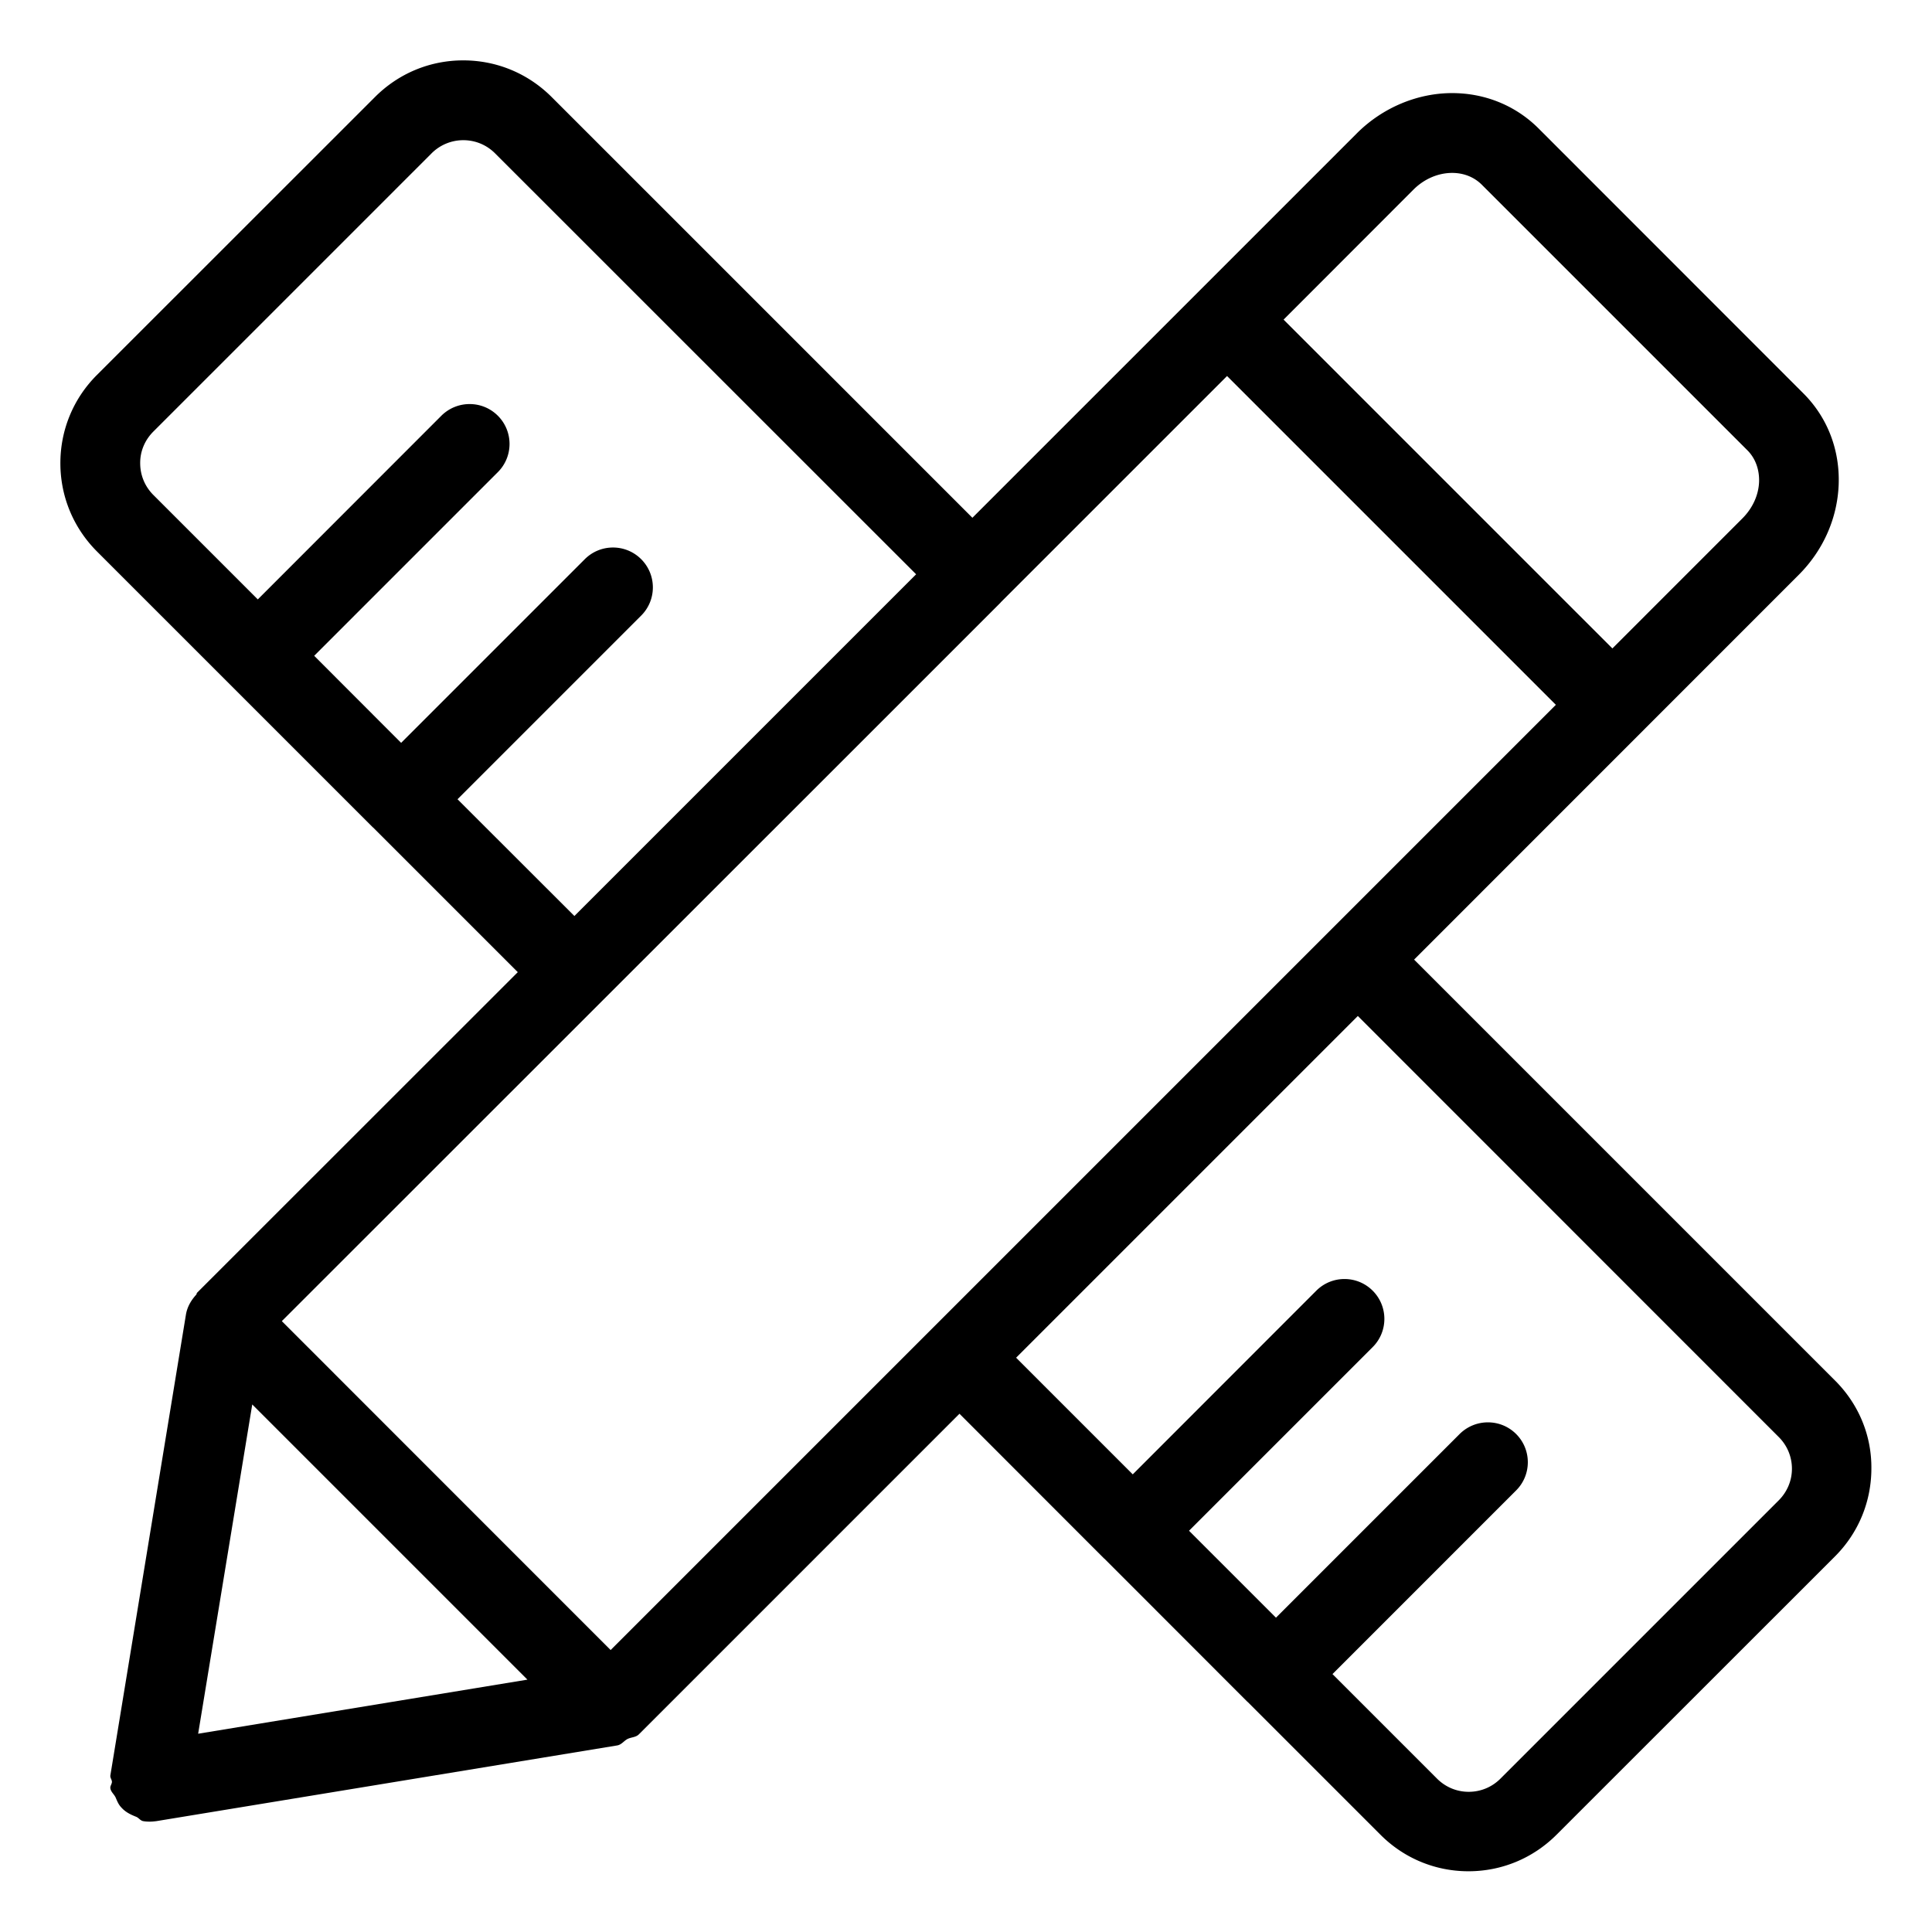 <svg xmlns="http://www.w3.org/2000/svg" width="1024" height="1024" viewBox="0 0 1024 1024"><path d="M972.672 731.776L749.504 508.608l203.84-203.904c12.928-12.928 20.48-29.888 21.184-47.744.704-18.432-5.888-35.584-18.56-48.32L815.36 67.968c-12.096-12.032-28.288-18.624-45.696-18.624-18.496 0-36.864 7.744-50.368 21.184L515.392 274.432 292.288 51.328C279.744 38.848 263.168 32 245.504 32s-34.24 6.912-46.72 19.392L51.328 198.784C38.848 211.264 32 227.904 32 245.504c0 17.664 6.912 34.24 19.328 46.72l146.304 146.304h.064l76.736 76.736-169.984 169.92c-.256.256-.192.768-.448 1.024-2.624 2.88-4.736 6.336-5.44 10.496L58.496 940.992c-.192 1.28.768 2.176.832 3.392 0 1.216-1.024 2.176-.832 3.456.32 1.984 1.92 3.072 2.752 4.8.896 2.048 1.536 3.776 3.072 5.376 2.176 2.432 4.8 3.712 7.872 4.928 1.408.576 2.176 2.048 3.776 2.304 1.088.192 2.304.256 3.392.256h.064c1.152 0 2.24-.128 3.392-.256l244.288-40.128c2.304-.384 3.52-2.368 5.44-3.392 1.984-1.024 4.416-.832 6.08-2.496l169.92-169.92 76.736 76.8h.064l75.904 75.968h.064l70.336 70.336c12.416 12.48 29.056 19.392 46.656 19.392 17.664 0 34.24-6.912 46.72-19.392l147.52-147.456c12.48-12.48 19.328-29.056 19.328-46.72.128-17.408-6.72-33.984-19.2-46.464zM749.184 100.48c5.632-5.632 13.056-8.832 20.48-8.832 6.208 0 11.712 2.24 15.744 6.272L926.08 238.592c4.288 4.224 6.464 10.24 6.272 16.704-.256 7.168-3.456 14.08-8.896 19.52l-68.864 68.864L680.32 169.408l68.864-68.928zM242.496 423.616l97.344-97.344c8.256-8.256 8.256-21.632 0-29.888s-21.632-8.256-29.888 0l-97.344 97.344-46.08-46.144 97.344-97.344c8.256-8.256 8.256-21.632 0-29.888s-21.632-8.256-29.952 0l-97.28 97.344-55.36-55.36c-4.48-4.48-6.976-10.432-6.976-16.832-.064-6.336 2.496-12.288 6.976-16.768L228.736 81.28a23.73 23.73 0 0 1 16.832-6.976c6.4 0 12.352 2.496 16.832 6.976l223.168 223.104-181.12 181.12-61.952-61.888zm231.744-48.128l56.128-56.128v-.064l120-120L824.64 373.568 323.648 874.56 149.376 700.224 474.24 375.488zM133.696 744.384L279.552 890.24l-174.528 28.672 28.672-174.528zm809.024 50.88L795.264 942.72c-4.48 4.48-10.432 6.976-16.832 6.976-6.336 0-12.288-2.496-16.768-6.976l-55.424-55.424 97.344-97.344c8.256-8.256 8.256-21.632 0-29.888s-21.632-8.256-29.952 0l-97.344 97.344-46.08-46.08 97.344-97.344c8.256-8.256 8.256-21.632 0-29.888s-21.632-8.256-29.888 0l-97.28 97.344-61.824-61.824 181.12-181.12 223.104 223.168c4.48 4.48 6.976 10.432 6.976 16.832 0 6.336-2.56 12.288-7.04 16.768z"/></svg>